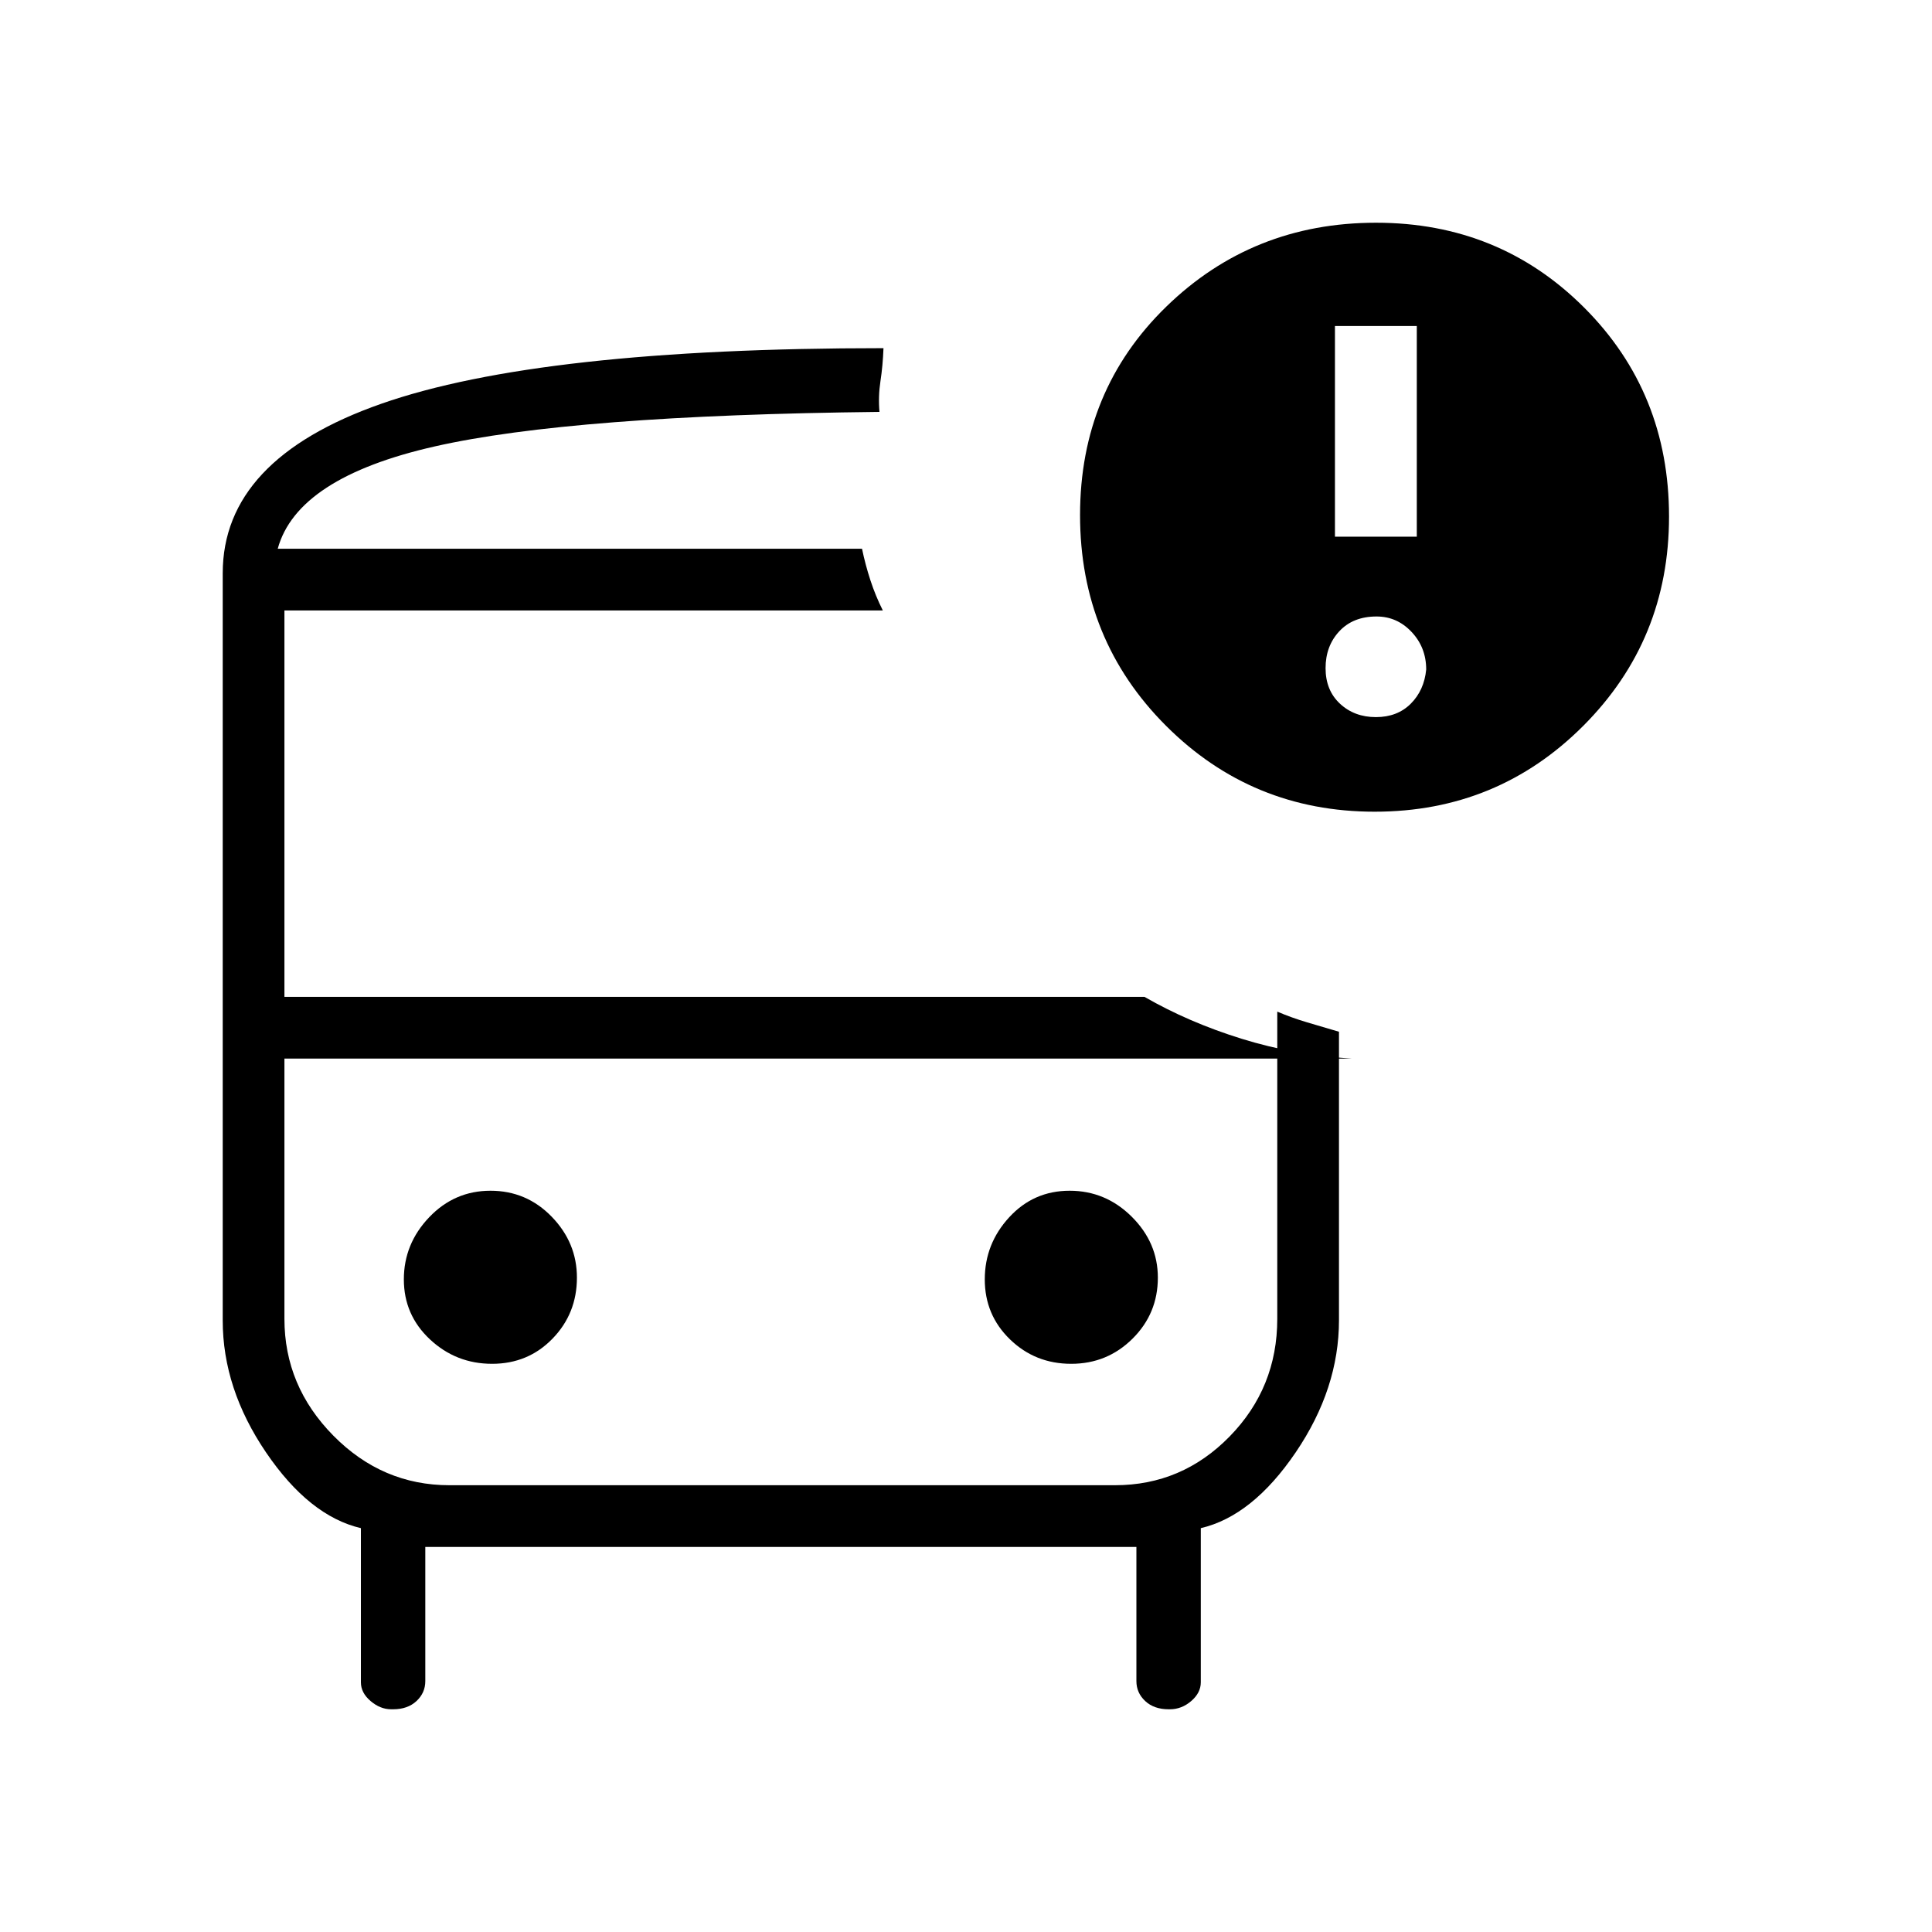 <svg xmlns="http://www.w3.org/2000/svg" height="40" viewBox="0 -960 960 960" width="40"><path d="M138-687.33h299-299ZM223.15-434h-81.82 534.34H223.15Zm-28.81 323.33q-5.39 0-10.2-4.09t-4.81-9.31v-76.6q-25.66-6-47.16-37.66-21.5-31.67-21.5-65.51v-371.3q0-56.64 78.83-84.25T439-787q-.33 8.67-1.5 16.33-1.17 7.67-.5 15.34-152.67 1.66-221 17.16-68.33 15.5-78 50.84h290.33q1.67 8 4.17 15.66 2.5 7.67 6.17 15H141.33v192h427.34q22 12.67 48.33 20.84 26.33 8.16 54.67 9.83H141.33v129.33q0 33.39 24.31 58.03Q189.94-222 223.33-222H554q33.33 0 57-24.23 23.67-24.22 23.67-58.44v-152.66q7 3 14.83 5.33t15.83 4.67V-304q0 34-21.5 65.67-21.5 31.66-47.16 37.66v76.6q0 5.22-4.76 9.31-4.76 4.09-10.58 4.09h-.66q-7.25 0-11.63-4.09-4.37-4.09-4.37-9.91v-66.66H211.33v66.66q0 5.82-4.37 9.91-4.38 4.09-11.63 4.09h-.99Zm488.75-446q-61 0-103.71-42.7-42.71-42.71-42.71-104.67 0-61.93 42.87-103.61t104.2-41.68q61.25 0 103.42 42.17t42.17 103.83q0 61.33-42.62 104-42.61 42.66-103.62 42.66Zm-19.76-136.66H704V-798h-40.67v104.67Zm20.34 89.66q10.66 0 17.33-6.66 6.67-6.67 7.67-17 0-10.94-7.24-18.64-7.23-7.7-17.43-7.7-11.67 0-18.5 7.34-6.83 7.33-6.83 18.33 0 11 7.16 17.67 7.17 6.66 17.84 6.66ZM244.51-282.33q17.89 0 30.02-12.49 12.14-12.49 12.14-30.34 0-17.34-12.53-30.26-12.52-12.91-30.41-12.91-17.9 0-30.48 13.19-12.58 13.19-12.58 30.87 0 17.67 12.97 29.8 12.98 12.14 30.87 12.14Zm287.76 0q17.9 0 30.48-12.49 12.58-12.49 12.58-30.34 0-17.34-12.97-30.26-12.98-12.91-30.87-12.91t-30.02 13.19q-12.14 13.19-12.14 30.87 0 17.67 12.53 29.8 12.52 12.14 30.41 12.14Z"/></svg>